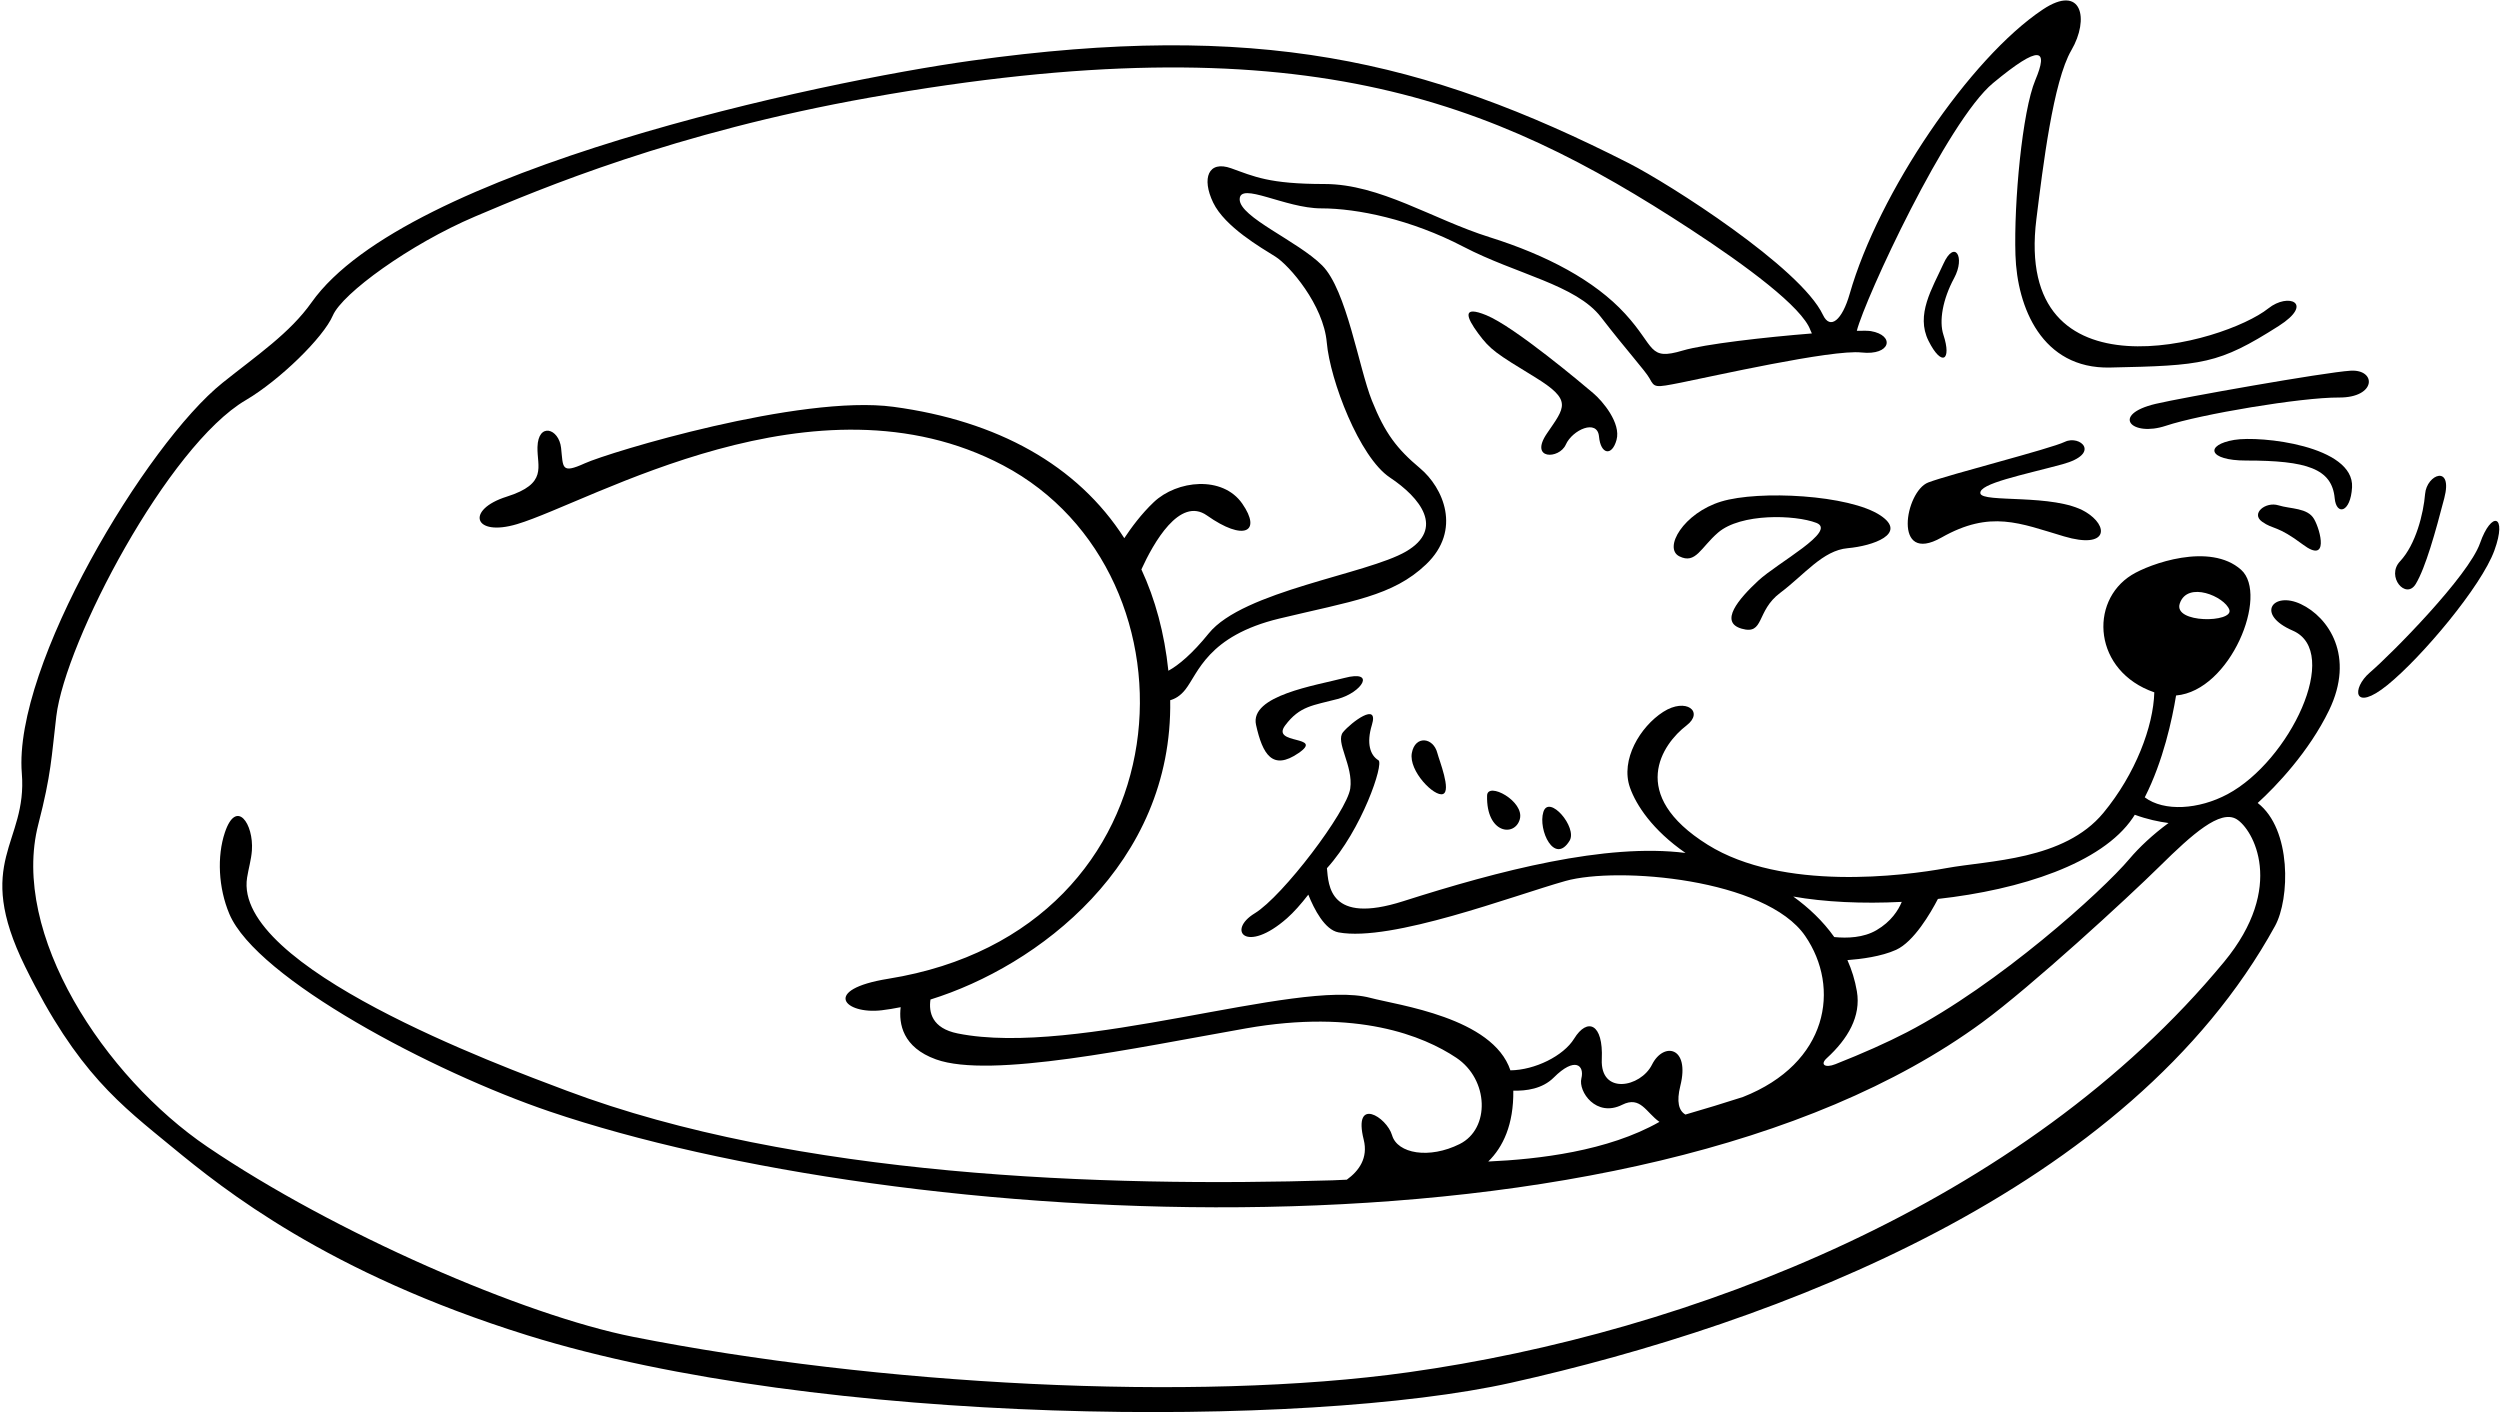 <?xml version="1.0" encoding="UTF-8"?>
<svg xmlns="http://www.w3.org/2000/svg" xmlns:xlink="http://www.w3.org/1999/xlink" width="508pt" height="287pt" viewBox="0 0 508 287" version="1.1">
<g id="surface1">
<path style=" stroke:none;fill-rule:nonzero;fill:rgb(0%,0%,0%);fill-opacity:1;" d="M 394.504 109.23 C 404.48 103.578 410.438 106.336 419.418 108.996 C 428.395 111.656 428.602 106.867 423.734 103.988 C 417.41 100.246 402.742 102.242 402.41 100.246 C 402.078 98.254 411.098 96.508 419.078 94.34 C 427.055 92.168 422.637 88.316 419.578 89.781 C 416.52 91.242 396.176 96.375 391.824 98.035 C 387.09 99.84 384.531 114.883 394.504 109.23 "/>
<path style=" stroke:none;fill-rule:nonzero;fill:rgb(0%,0%,0%);fill-opacity:1;" d="M 357.266 118.008 C 353.309 121.691 349.258 126.422 353.914 127.75 C 358.57 129.078 356.793 124.164 361.73 120.473 C 366.668 116.777 370.379 111.836 375.461 111.391 C 380.543 110.945 387.695 108.465 382.109 104.742 C 375.789 100.527 357.398 99.582 349.754 101.91 C 342.105 104.238 337.922 111.383 341.246 113.047 C 344.57 114.707 345.582 111.262 349.113 108.223 C 353.742 104.246 364.754 104.586 369.078 106.246 C 373.398 107.91 361.223 114.324 357.266 118.008 "/>
<path style=" stroke:none;fill-rule:nonzero;fill:rgb(0%,0%,0%);fill-opacity:1;" d="M 440.098 86.52 C 447.082 84.191 467.633 80.727 475.277 80.777 C 482.922 80.828 482.941 74.996 477.621 75.328 C 472.301 75.66 443.391 80.793 438.035 82.062 C 428.793 84.258 433.117 88.848 440.098 86.52 "/>
<path style=" stroke:none;fill-rule:nonzero;fill:rgb(0%,0%,0%);fill-opacity:1;" d="M 453.996 89.387 C 448.012 90.391 448.582 93.582 456.41 93.582 C 468.766 93.578 473.852 95.23 474.41 101.246 C 474.742 104.812 477.645 104.219 477.938 99.023 C 478.41 90.582 459.352 88.488 453.996 89.387 "/>
<path style=" stroke:none;fill-rule:nonzero;fill:rgb(0%,0%,0%);fill-opacity:1;" d="M 467.961 110.66 C 473.281 114.648 471.559 107.809 470.227 105.48 C 468.898 103.152 465.453 103.453 462.977 102.68 C 460.379 101.871 457.32 104.344 459.648 106.004 C 461.977 107.668 462.641 106.672 467.961 110.66 "/>
<path style=" stroke:none;fill-rule:nonzero;fill:rgb(0%,0%,0%);fill-opacity:1;" d="M 490.891 118.648 C 492.883 115.32 494.883 108.121 496.684 101.207 C 498.48 94.297 493.113 96.371 492.781 100.363 C 492.449 104.352 490.91 110.633 487.68 114.07 C 484.789 117.152 488.895 121.973 490.891 118.648 "/>
<path style=" stroke:none;fill-rule:nonzero;fill:rgb(0%,0%,0%);fill-opacity:1;" d="M 503.941 110.375 C 501.613 117.023 486.051 132.797 481.559 136.652 C 477.801 139.879 478.137 144.859 485.121 139.207 C 492.105 133.555 504.199 119.168 506.859 111.852 C 509.52 104.539 506.27 103.727 503.941 110.375 "/>
<path style=" stroke:none;fill-rule:nonzero;fill:rgb(0%,0%,0%);fill-opacity:1;" d="M 394.895 53.617 C 392.621 58.633 389.219 63.945 391.879 69.266 C 394.539 74.586 396.637 73.301 394.906 68.047 C 393.98 65.23 394.754 60.824 397.082 56.504 C 399.41 52.18 397.164 48.605 394.895 53.617 "/>
<path style=" stroke:none;fill-rule:nonzero;fill:rgb(0%,0%,0%);fill-opacity:1;" d="M 324.918 88.703 C 325.25 92.359 327.551 92.781 328.48 89.387 C 329.414 85.996 325.703 81.539 323.723 79.871 C 321.746 78.199 307.812 66.426 302.031 64.055 C 297.031 62.004 297.922 64.441 300.383 67.766 C 302.844 71.094 304.039 71.84 311.836 76.602 C 319.633 81.363 317.977 82.715 314.328 88.09 C 310.684 93.461 316.84 93.34 318.168 90.348 C 319.496 87.355 324.586 85.047 324.918 88.703 "/>
<path style=" stroke:none;fill-rule:nonzero;fill:rgb(0%,0%,0%);fill-opacity:1;" d="M 286.883 153.02 C 286.219 156.68 291.488 162.008 293.215 161.344 C 294.945 160.68 292.441 154.48 292.07 153.02 C 291.254 149.812 287.547 149.363 286.883 153.02 "/>
<path style=" stroke:none;fill-rule:nonzero;fill:rgb(0%,0%,0%);fill-opacity:1;" d="M 302.176 161.664 C 301.977 169.445 307.828 170.109 308.828 166.453 C 309.824 162.797 302.254 158.746 302.176 161.664 "/>
<path style=" stroke:none;fill-rule:nonzero;fill:rgb(0%,0%,0%);fill-opacity:1;" d="M 313.613 164.988 C 312.477 168.645 315.875 175.828 318.934 170.844 C 320.594 168.141 314.754 161.336 313.613 164.988 "/>
<path style=" stroke:none;fill-rule:nonzero;fill:rgb(0%,0%,0%);fill-opacity:1;" d="M 271.805 142.035 C 276.789 140.703 279.703 136.039 273.141 137.77 C 267.363 139.293 253.898 141.316 255.227 147.301 C 256.559 153.285 258.555 156.68 263.871 153.02 C 269.191 149.363 258.156 151.391 261.148 147.402 C 264.141 143.41 266.816 143.363 271.805 142.035 "/>
<path style=" stroke:none;fill-rule:nonzero;fill:rgb(0%,0%,0%);fill-opacity:1;" d="M 467.531 122.75 C 461.879 120.09 458.223 124.828 465.898 128.148 C 475.867 132.461 465.285 154.617 452.637 161.379 C 446.797 164.5 439.738 164.969 435.816 162.02 C 439.578 154.637 441.395 146.098 442.176 141.324 C 453.246 140.367 461.078 120.867 455.395 115.781 C 449.074 110.129 436.793 114.574 433.152 116.836 C 424.426 122.25 425.395 136.414 437.754 140.684 C 437.574 147.586 433.941 157.281 427.398 165.188 C 419.418 174.832 404.121 174.824 395.477 176.406 C 386.832 177.988 362.227 181.148 347.02 171.664 C 330.586 161.418 337.816 151.148 342.688 147.426 C 346.352 144.621 342.613 141.668 337.957 144.66 C 333.301 147.652 329.215 154.387 331.211 160.039 C 332.461 163.578 335.758 168.656 342.496 173.32 C 326.301 171.27 304.688 176.887 285.109 183.133 C 270.074 187.93 269.969 179.906 269.633 176.422 C 276.742 168.582 281.254 155.176 280.098 154.484 C 278.438 153.484 277.613 151.086 278.77 147.301 C 280.23 142.512 274.578 146.77 272.918 148.766 C 271.254 150.758 275.035 155.574 274.371 160.23 C 273.703 164.883 260.688 182.102 254.961 185.586 C 249.23 189.074 253.203 193.898 261.52 186.586 C 262.887 185.379 264.359 183.719 265.848 181.793 C 267.039 184.758 269.188 188.945 271.984 189.461 C 282.758 191.457 307.453 182.008 318.09 179.016 C 328.73 176.023 358.836 178.551 366.816 190.188 C 374.031 200.711 371.535 216.062 354.16 222.91 C 350.371 224.133 346.465 225.324 342.48 226.477 C 341.137 225.711 340.629 223.898 341.445 220.633 C 343.441 212.652 338.02 211.672 335.691 216.328 C 333.367 220.984 325.152 222.547 325.484 215.23 C 325.816 207.914 322.527 206.727 319.867 211.051 C 317.699 214.57 311.879 217.441 306.914 217.492 C 303.324 206.75 284.109 204.273 278.438 202.762 C 263.629 198.816 218.895 214.883 194.602 209.996 C 189.352 208.941 188.691 205.68 189.074 203.102 C 210.828 196.344 238.332 175.668 237.785 142.281 C 238.738 142.023 239.836 141.426 240.863 140.117 C 243.469 136.812 245.336 129.215 259.977 125.688 C 274.621 122.16 282.988 121.164 289.777 114.684 C 297.094 107.703 293.25 99.086 288.551 95.148 C 283.852 91.211 281.43 88.051 278.77 81.398 C 276.109 74.75 273.648 58.922 268.66 53.934 C 263.676 48.949 251.902 44.16 251.902 40.504 C 251.902 36.844 261.145 42.34 268.461 42.34 C 275.777 42.34 286.672 44.559 297.391 50.145 C 308.105 55.73 320.258 57.867 325.32 64.441 C 330.383 71.016 334.367 75.391 335.18 76.879 C 336.227 78.805 336.227 78.805 341.613 77.742 C 347.598 76.559 372.27 70.961 378.254 71.625 C 384.238 72.289 385.121 68.129 380.156 67.281 C 379.688 67.203 378.68 67.188 377.305 67.219 C 378.965 60.703 395.672 24.59 405.008 16.863 C 414.648 8.883 416.242 9.945 413.582 16.262 C 410.922 22.578 409.203 41.168 409.539 51.809 C 409.871 62.445 414.914 74.973 428.727 74.684 C 447.562 74.285 450.777 74.039 463.023 66.246 C 470.34 61.59 465.008 59.41 460.934 62.66 C 451.898 69.855 409.125 81.871 413.797 44.496 C 415.125 33.855 417.203 16.539 420.902 10.207 C 424.602 3.879 423.074 -3.387 415.094 1.934 C 400.309 11.789 381.727 39.172 375.852 59.734 C 374.34 65.031 371.902 67.117 370.426 63.992 C 365.879 54.367 339.184 37.34 330.98 33.168 C 289.324 11.996 255.227 4.277 197.398 12.328 C 166.789 16.586 82.402 34.453 63.309 61.449 C 58.887 67.703 52.277 72.141 45.234 77.777 C 29.758 90.16 2.645 135.273 4.434 157.137 C 5.609 171.539 -5.52 174.832 5.121 196.445 C 15.762 218.059 24.586 224.527 34.98 233.086 C 45.375 241.645 66.52 258.672 107.18 271.336 C 166.715 289.879 265.531 290.262 307.051 280.977 C 360.801 268.953 432.719 241.996 462.285 188.16 C 465.305 182.668 465.695 168.512 458.762 163.164 C 462.492 159.781 469.176 152.766 473.258 144.344 C 478.578 133.371 473.184 125.41 467.531 122.75 Z M 442.93 122.629 C 444.496 117.969 452.066 121.234 453 123.895 C 453.93 126.555 441.547 126.734 442.93 122.629 Z M 364.387 182.176 C 370.715 183.297 378.438 183.672 386.438 183.262 C 385.742 184.945 384.297 187.266 381.289 189.02 C 378.656 190.555 375.367 190.676 372.723 190.41 C 370.414 187.145 367.5 184.422 364.387 182.176 Z M 371.203 215.02 C 375.484 211.105 378.188 206.516 377.32 201.434 C 376.934 199.156 376.27 197.051 375.395 195.094 C 378.164 194.891 382.297 194.363 385.281 193.008 C 388.91 191.359 392.293 185.535 393.785 182.664 C 410.574 180.801 427.113 175.457 433.383 166.188 C 433.52 165.98 433.652 165.77 433.789 165.559 C 436.277 166.48 438.676 166.977 440.645 167.238 C 437.477 169.551 434.648 172.219 432.727 174.5 C 427.102 181.172 406.066 200.098 387.496 209.746 C 383.402 211.871 378.469 214.062 372.941 216.246 C 370.863 217.07 369.773 216.324 371.203 215.02 Z M 307.504 221.617 C 310.121 221.699 313.43 221.25 315.711 218.969 C 320.031 214.645 322 216.473 321.336 219.133 C 320.672 221.793 324.324 227.145 329.645 224.484 C 333.359 222.629 334.484 226.062 337.199 227.965 C 326.738 233.922 312.574 235.57 302.41 236.02 C 305.414 233.098 307.59 228.508 307.504 221.617 Z M 451.934 195.457 C 411.191 244.773 343.215 270.836 286.266 278.836 C 242.539 284.984 177.832 281.391 128.664 271.648 C 106.477 267.25 68.047 250.609 42.117 233.016 C 21.23 218.844 2.047 189.734 7.781 167.516 C 10.441 157.211 10.441 153.883 11.438 145.57 C 13.277 130.266 34.176 90.562 49.926 81.32 C 56.785 77.293 65.715 68.594 67.633 64.109 C 69.551 59.629 83.258 49.637 96.555 43.984 C 109.855 38.332 137.125 26.871 176.695 19.836 C 264.336 4.258 303.215 20.254 343.512 46.59 C 354.82 53.98 366.215 62.414 367.879 67.102 C 367.961 67.332 368.066 67.547 368.172 67.758 C 358.633 68.516 346.32 69.922 341.945 71.227 C 334.859 73.34 336.441 70.535 330.234 63.766 C 324.031 56.996 314.324 51.859 302.688 48.199 C 291.051 44.543 280.434 37.391 269.129 37.391 C 257.82 37.391 254.824 35.855 250.172 34.195 C 245.516 32.531 244.137 36.223 246.516 41.168 C 248.898 46.109 256.293 50.344 259.152 52.141 C 262.012 53.934 268.938 61.961 269.602 69.605 C 270.266 77.254 276.23 92.906 282.426 97.027 C 288.625 101.145 293.602 107.441 285.719 112.055 C 277.836 116.672 252.598 120.066 245.613 128.711 C 242.293 132.824 239.484 135.172 237.414 136.297 C 236.613 128.641 234.746 121.773 231.93 115.703 C 234.359 110.387 239.703 100.824 245.254 104.742 C 252.789 110.062 256.426 108.109 252.434 102.348 C 248.445 96.586 239.168 97.559 234.445 102.039 C 231.91 104.441 229.84 107.262 228.457 109.359 C 218.941 94.48 202.648 85.504 181.547 82.664 C 162.605 80.113 123.715 91.93 118.836 94.145 C 113.961 96.363 114.453 95 114.012 91.012 C 113.566 87.02 109.348 85.781 109.215 90.848 C 109.109 94.863 111.387 98.262 102.961 100.922 C 94.539 103.582 96.215 109.16 105.082 106.5 C 120.156 101.98 165.785 74.484 203.84 94.566 C 245.637 116.629 242.176 188.938 180.531 198.879 C 166.789 201.094 171.617 206.176 179.152 205.289 C 180.395 205.145 181.688 204.926 183.016 204.66 C 182.613 208.02 183.402 212.82 190.191 215.266 C 201.273 219.254 230.559 212.961 253.168 208.969 C 275.777 204.98 289.262 210.496 295.91 214.93 C 302.562 219.363 302.82 229.363 296.613 232.465 C 290.406 235.57 283.957 234.414 282.871 230.691 C 281.785 226.969 274.891 222.711 277.105 231.578 C 278.035 235.293 276.16 237.914 273.672 239.711 C 272.695 239.762 271.727 239.809 270.789 239.84 C 224.172 241.25 161.82 239.164 115.191 221.645 C 101.465 216.484 47.297 196.52 50.211 178.32 C 50.504 176.488 51.047 174.688 51.184 172.84 C 51.582 167.387 48.016 162.195 45.688 169.18 C 44.078 174.004 44.367 180.414 46.605 185.715 C 52.168 198.883 87.977 217.812 111.727 225.867 C 182.43 249.844 332.102 259.59 402.793 207.75 C 412.766 200.434 432.258 182.535 438.879 176.004 C 445.496 169.473 451.137 164.457 454.465 166.453 C 457.789 168.449 464.566 180.16 451.934 195.457 "/>
</g>
</svg>
